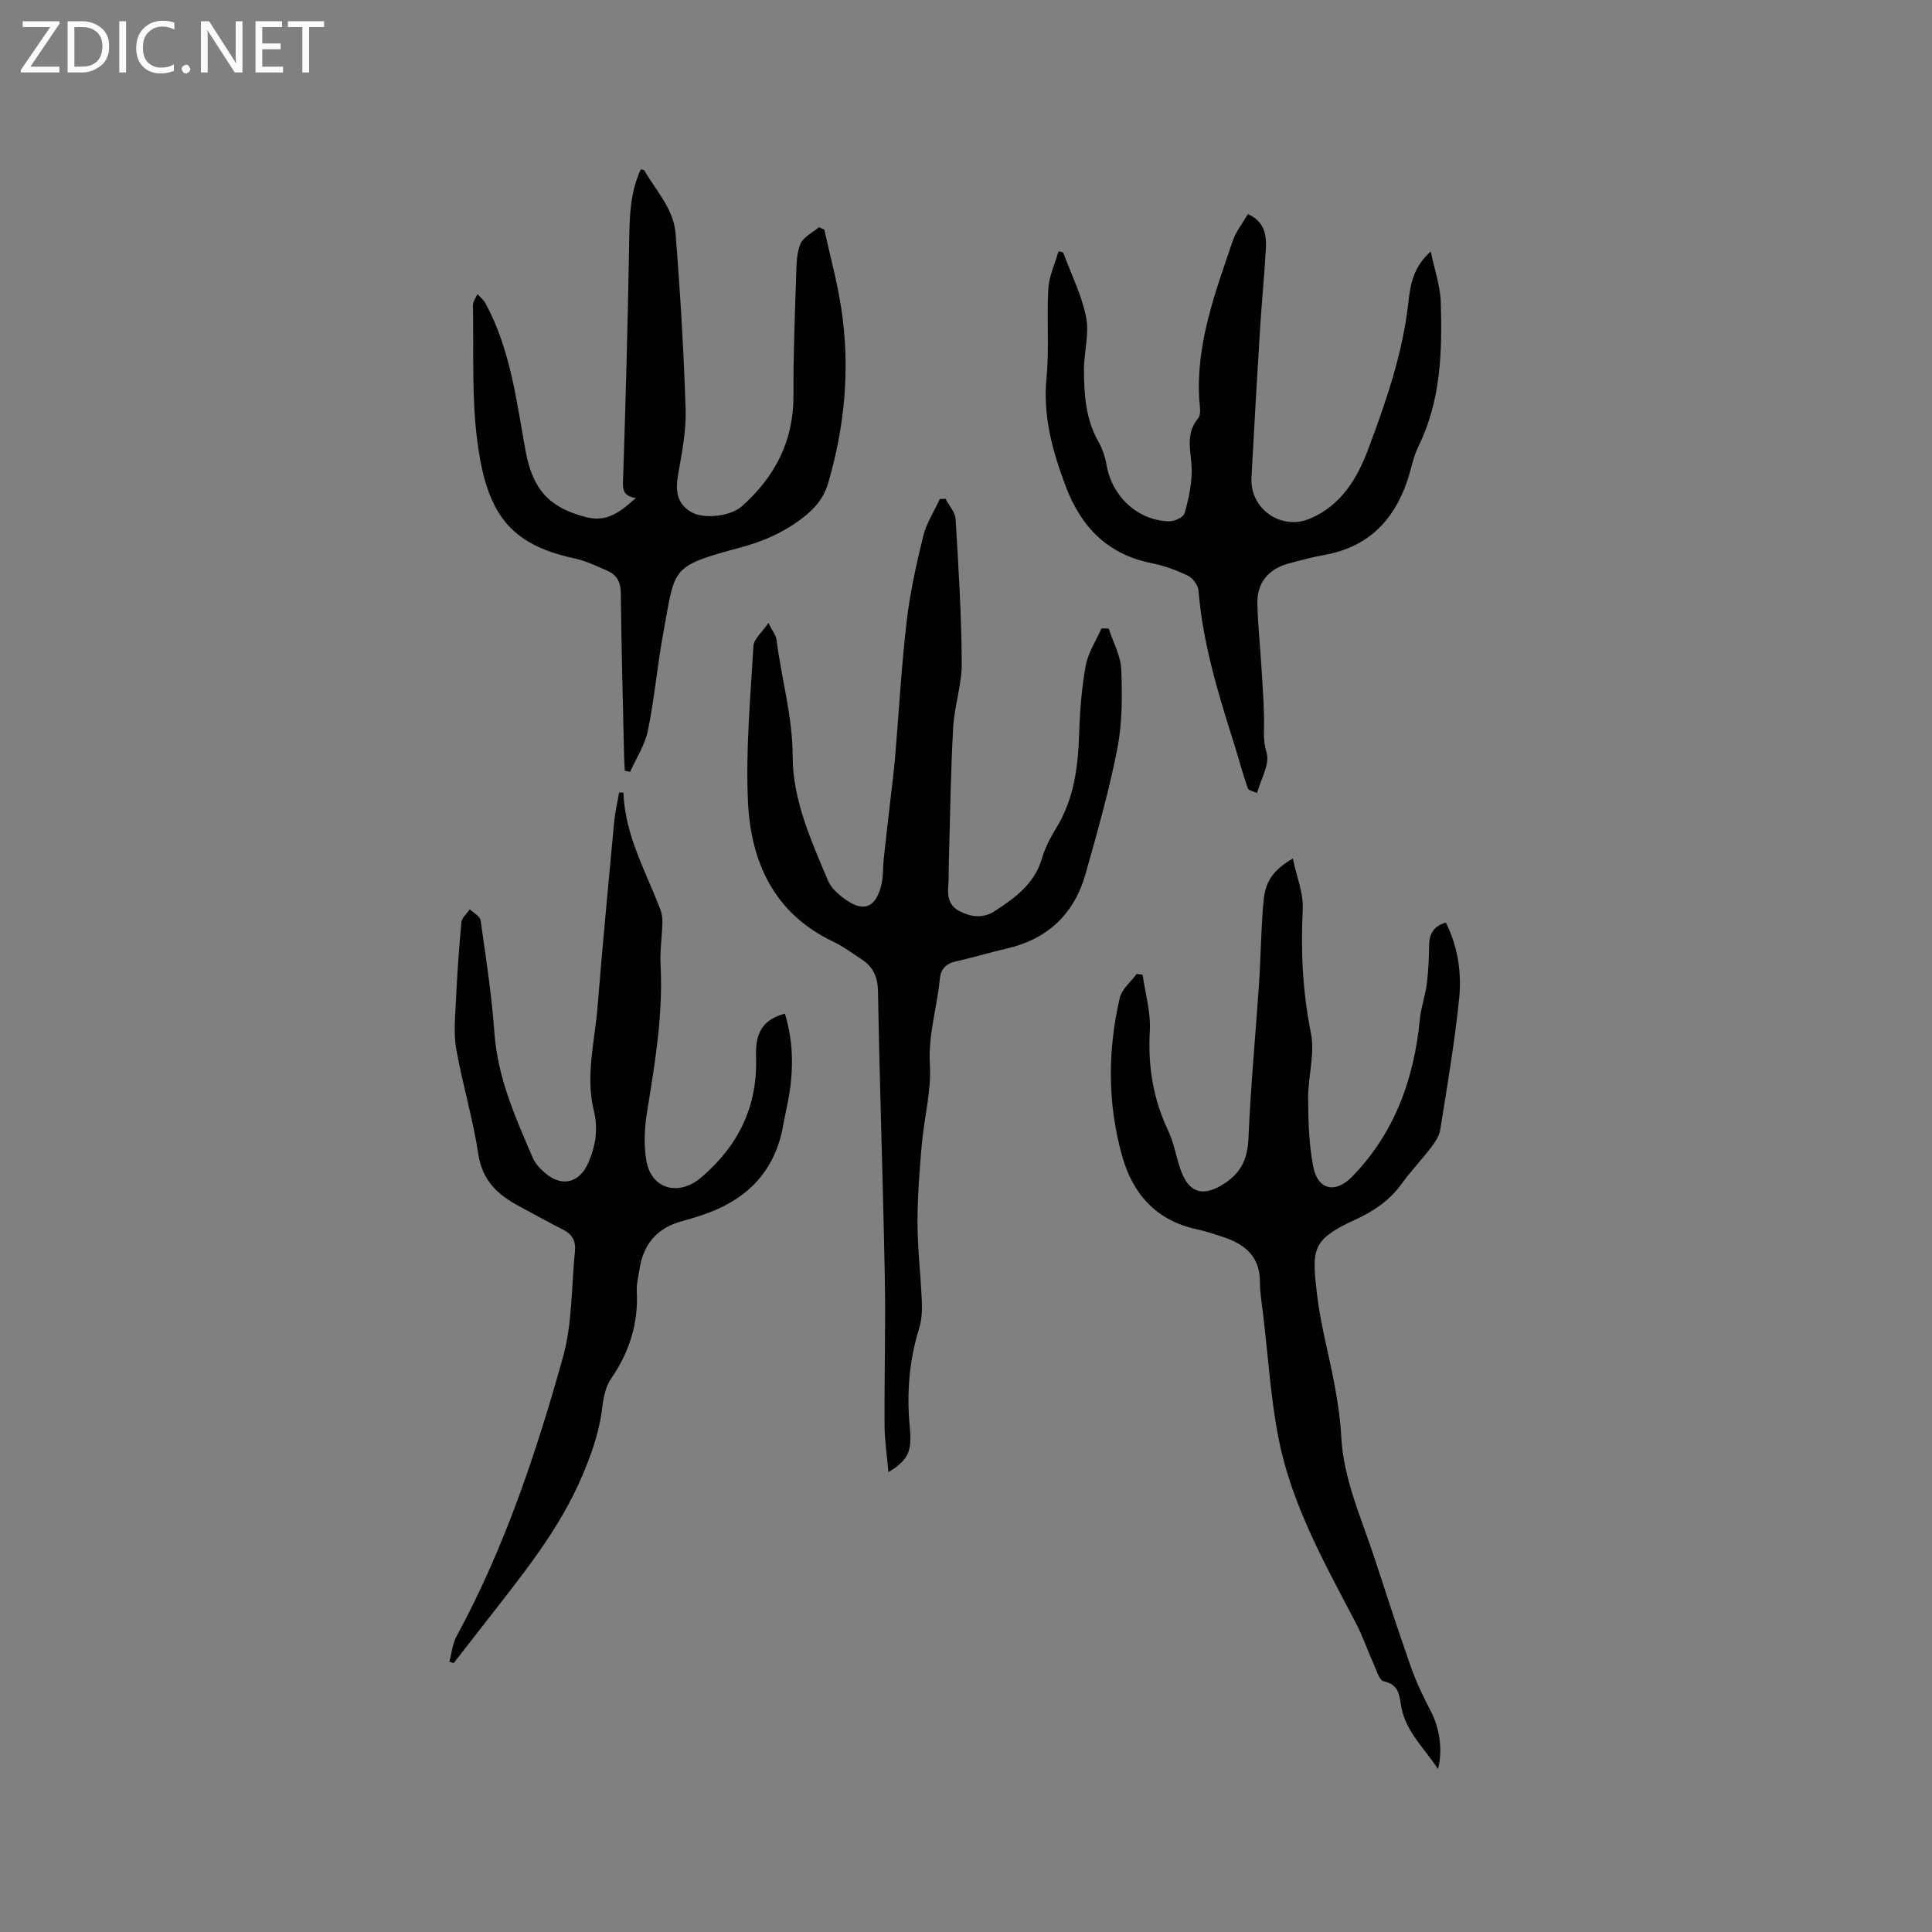 <svg enable-background="new 0 0 400 400" viewBox="0 0 400 400" xmlns="http://www.w3.org/2000/svg"><rect x="0" y="0" width="400" height="400" fill="#808080" stroke="none"/><g fill="#fcfbfa"><path d="m12.4 4.8-6.1 9h6v1.2h-8v-.5l6.1-8.9h-5.7v-1.2h7.6v.4z"/><path d="m14 15v-10.6h3c1.6 0 2.9.5 4 1.4s1.6 2.2 1.6 3.8-.5 3-1.6 3.9-2.4 1.5-4 1.5zm1.4-9.4v8.2h1.6c1.3 0 2.4-.4 3.1-1.1s1.1-1.8 1.1-3.1-.4-2.3-1.2-3-1.8-1-3.1-1z"/><path d="m26.1 4.4v10.6h-1.4v-10.6z"/><path d="m36.1 14.6c-.8.4-1.8.6-2.9.6-1.5 0-2.7-.5-3.6-1.4s-1.4-2.2-1.4-3.8c0-1.7.5-3.1 1.5-4.1s2.3-1.6 3.9-1.6c1 0 1.8.1 2.5.4v1.4c-.8-.4-1.6-.6-2.5-.6-1.2 0-2.1.4-2.9 1.2s-1.1 1.8-1.1 3.2c0 1.3.3 2.3 1 3s1.6 1.1 2.7 1.1c1 0 2-.2 2.7-.7v1.3z"/><path d="m37.6 14.3c0-.2.1-.5.3-.6s.4-.3.6-.3c.3 0 .5.1.6.3s.3.4.3.6-.1.4-.3.6-.4.3-.6.3c-.3 0-.5-.1-.6-.3s-.3-.4-.3-.6z"/><path d="m50.2 15h-1.6l-5.3-8.2c-.2-.2-.3-.5-.4-.7 0 .2.1.7.1 1.5v7.4h-1.4v-10.6h1.7l5.2 8.1c.2.4.4.6.4.7 0-.3-.1-.8-.1-1.5v-7.3h1.4z"/><path d="m58.6 15h-5.7v-10.6h5.5v1.2h-4.1v3.4h3.8v1.2h-3.8v3.6h4.3z"/><path d="m67.1 5.6h-3.1v9.4h-1.4v-9.4h-3v-1.2h7.5z"/></g><path d="m229.55 130.14c.91 2.83 2.49 5.64 2.6 8.5.21 5.47.21 11.08-.83 16.42-1.7 8.71-4.15 17.28-6.56 25.84-2.35 8.33-7.86 13.55-16.38 15.5-3.51.8-6.96 1.87-10.47 2.64-2.06.46-3.14 1.59-3.33 3.62-.56 5.92-2.43 11.59-2.06 17.75.33 5.51-1.21 11.11-1.69 16.7-.46 5.35-.88 10.72-.87 16.08.02 5.4.67 10.79.89 16.19.08 1.87 0 3.87-.55 5.64-2.1 6.77-2.61 13.6-1.92 20.66.49 5.07-.52 6.68-4.44 9.12-.3-3.44-.78-6.49-.8-9.54-.06-10.27.24-20.54.05-30.81-.37-19.71-1.06-39.42-1.41-59.13-.05-3.01-.97-5.11-3.36-6.68-1.94-1.28-3.84-2.7-5.93-3.69-12.3-5.85-17.08-16.57-17.64-29.13-.47-10.66.52-21.4 1.14-32.08.08-1.44 1.76-2.79 3.1-4.77.84 1.71 1.57 2.57 1.69 3.52 1 8.04 3.33 15.8 3.33 24.1.01 9.04 3.84 17.48 7.34 25.78.62 1.46 2.04 2.73 3.38 3.71 3.95 2.89 6.47 1.93 7.65-2.89.42-1.73.3-3.58.49-5.37.42-3.97.89-7.93 1.34-11.9.33-2.93.73-5.86.98-8.81.81-9.5 1.33-19.02 2.43-28.49.69-5.94 2-11.83 3.43-17.65.66-2.67 2.26-5.11 3.43-7.65.39-.02.79-.04 1.18-.05.73 1.4 2 2.77 2.09 4.22.6 9.92 1.21 19.86 1.27 29.79.03 4.45-1.53 8.9-1.78 13.38-.51 9.19-.62 18.41-.89 27.62-.05 1.7.02 3.4-.12 5.09-.19 2.26.11 4.14 2.42 5.32 2.48 1.26 4.92 1.44 7.23-.07 4.18-2.73 8.18-5.61 9.72-10.83.65-2.21 1.75-4.34 2.96-6.32 3.69-6 4.54-12.61 4.76-19.47.15-4.75.52-9.54 1.37-14.21.49-2.66 2.13-5.12 3.25-7.67.5-.02 1.01 0 1.51.02z" fill="#010102"/><path d="m299.35 191.01c2.55 5.1 3.29 10.51 2.74 15.85-.93 9.05-2.47 18.03-3.9 27.02-.2 1.27-1.02 2.54-1.83 3.6-1.99 2.61-4.28 5-6.2 7.66-2.45 3.38-5.68 5.59-9.41 7.3-9.22 4.22-9.2 6.1-8.05 15.77.75 6.29 2.5 12.45 3.64 18.7.63 3.43 1.16 6.91 1.34 10.39.45 8.97 4.19 17 6.91 25.32 2.47 7.55 4.91 15.1 7.55 22.58 1.11 3.15 2.58 6.19 4.13 9.16 1.7 3.25 2.52 7.92 1.45 11.9-2.83-4.32-6.48-7.59-7.52-12.48-.52-2.42-.29-4.96-3.71-5.69-.93-.2-1.53-2.34-2.12-3.65-1.26-2.78-2.23-5.69-3.64-8.38-6.43-12.3-13.31-24.46-16.01-38.23-1.63-8.29-2.15-16.8-3.15-25.21-.29-2.42-.71-4.85-.72-7.27-.02-5.24-3.14-7.77-7.61-9.24-1.81-.59-3.63-1.21-5.48-1.61-8.37-1.81-13.23-7.27-15.44-15.18-3.03-10.82-3.01-21.79-.49-32.69.43-1.84 2.3-3.34 3.51-5l1.23.18c.54 3.88 1.71 7.8 1.49 11.63-.42 7.29.68 14.08 3.8 20.66 1.17 2.46 1.62 5.25 2.49 7.85 1.73 5.19 4.83 5.96 9.27 3 3.58-2.38 4.7-5.3 4.87-9.47.45-10.69 1.48-21.36 2.19-32.04.38-5.7.39-11.44.95-17.12.4-4.06 2.16-6.28 6.04-8.58.77 3.71 2.22 7.19 2.05 10.59-.44 8.63-.02 17.05 1.69 25.56.86 4.31-.61 9.03-.58 13.56.03 4.72.17 9.51 1.07 14.12.94 4.86 4.63 5.57 8.06 2.03 8.82-9.09 12.81-20.23 14.01-32.61.24-2.47 1.13-4.88 1.44-7.36.33-2.6.44-5.24.47-7.87.03-2.41.93-4.02 3.47-4.75z" fill="#010102"/><path d="m129.07 164.09c.31 8.84 4.65 16.33 7.67 24.27.32.85.43 1.84.4 2.76-.08 2.86-.53 5.72-.38 8.56.55 10.25-1.13 20.26-2.76 30.32-.55 3.39-.76 7.02-.16 10.38 1.05 5.9 6.76 7.32 11.32 3.42 7.75-6.63 11.73-14.74 11.37-25.07-.19-5.29 1.72-7.71 5.97-8.87 1.73 5.57 1.81 11.2.87 16.89-.35 2.09-.86 4.15-1.22 6.23-1.79 10.16-8.21 15.96-17.71 18.89-1.01.31-2.02.65-3.04.91-5.19 1.32-8.16 4.65-8.98 9.91-.25 1.57-.66 3.16-.58 4.73.34 6.61-1.55 12.51-5.25 17.91-1.54 2.24-1.7 4.77-2.09 7.42-.64 4.31-2.17 8.58-3.88 12.63-4.91 11.67-12.99 21.29-20.64 31.18-2.01 2.59-4.03 5.18-6.05 7.76-.3-.09-.6-.18-.9-.27.49-1.77.65-3.72 1.51-5.3 9.92-18.27 16.45-37.86 22.01-57.74 1.96-7.01 1.74-14.64 2.49-21.99.2-1.98-.5-3.44-2.38-4.39-3.02-1.52-5.97-3.19-8.95-4.77-4.45-2.36-7.83-5.26-8.67-10.85-1.1-7.31-3.27-14.46-4.57-21.75-.57-3.18-.25-6.54-.09-9.81.26-5.51.63-11.01 1.15-16.5.09-.95 1.14-1.8 1.74-2.7.77.76 2.11 1.44 2.23 2.29 1.1 7.74 2.31 15.49 2.86 23.27.66 9.32 4.36 17.59 7.96 25.93.52 1.21 1.56 2.3 2.59 3.17 3.52 2.96 7.1 1.95 8.9-2.18 1.54-3.53 2.05-7.02 1.13-10.82-1.76-7.21.21-14.34.78-21.49 1.03-12.78 2.25-25.54 3.44-38.3.19-2.02.67-4.01 1.01-6.02.29 0 .59-.01.9-.01z" fill="#010102"/><path d="m220.11 52.26c1.65 4.46 3.85 8.82 4.76 13.43.69 3.5-.47 7.32-.45 11 .03 5.06.36 10.11 2.97 14.71.81 1.43 1.4 3.07 1.67 4.69 1.1 6.62 6.4 11.67 12.97 11.84 1.1.03 2.98-.82 3.21-1.63.83-2.86 1.48-5.88 1.49-8.85 0-3.7-1.53-7.42 1.35-10.87.69-.83.27-2.68.2-4.04-.64-11.52 3.34-22.06 6.95-32.67.66-1.94 2.04-3.64 3.14-5.54 3.33 1.48 3.86 4.17 3.72 6.96-.29 5.61-.86 11.2-1.21 16.8-.64 10.26-1.22 20.53-1.78 30.79-.35 6.44 6.08 10.99 12.03 8.53 6.51-2.7 9.88-8.36 12.14-14.41 3.71-9.89 7.18-19.92 8.34-30.55.39-3.56 1-7.16 4.61-10.39.8 3.85 1.98 7.18 2.08 10.53.3 10.19.04 20.34-4.63 29.82-1.11 2.25-1.52 4.84-2.34 7.24-2.83 8.26-8.23 13.64-17.06 15.23-2.49.45-4.95 1.1-7.4 1.77-4.32 1.17-6.69 4.01-6.54 8.53.14 4.54.6 9.06.88 13.59.2 3.27.43 6.53.5 9.8.05 2.42-.29 4.66.52 7.26.73 2.36-1.21 5.54-1.97 8.36-.67-.33-1.75-.51-1.93-1.02-1.02-2.89-1.79-5.87-2.71-8.8-3.32-10.5-6.58-21.01-7.48-32.09-.09-1.1-1.16-2.58-2.17-3.07-2.35-1.14-4.89-2.09-7.45-2.59-9.13-1.8-14.66-7.45-17.85-15.87-2.75-7.28-4.78-14.57-4-22.57.59-6.08.01-12.26.37-18.38.15-2.62 1.38-5.18 2.11-7.77.32.09.64.16.96.23z" fill="#010102"/><path d="m131.64 103.12c-3.16-.49-2.68-2.46-2.61-4.66.52-15.88.95-31.76 1.22-47.64.09-5.39.07-10.73 2.42-15.75.33.09.64.08.71.21 2.45 4.19 6.07 7.98 6.48 12.98.97 12.14 1.7 24.31 2.09 36.48.14 4.48-.77 9.03-1.55 13.48-.56 3.22-.36 5.97 2.64 7.76 2.71 1.63 8.28.86 10.51-1.12 6.91-6.14 10.78-13.57 10.73-23.03-.05-8.26.29-16.52.56-24.78.07-2.21.06-4.59.88-6.55.6-1.44 2.51-2.33 3.83-3.46.37.17.75.33 1.12.5 1.19 5.44 2.68 10.84 3.51 16.34 1.85 12.22.77 24.26-2.72 36.14-.94 3.21-2.86 5.34-5.3 7.22-3.81 2.93-8.02 4.82-12.76 6.09-14.75 3.95-13.55 4.11-16.04 17.53-1.26 6.75-1.84 13.64-3.21 20.37-.61 2.98-2.42 5.72-3.69 8.57-.37-.07-.74-.15-1.11-.22-.05-1.06-.11-2.11-.14-3.17-.25-11.23-.56-22.46-.68-33.69-.02-2.24-.84-3.68-2.73-4.52-2.22-.97-4.45-2.07-6.8-2.57-13.65-2.92-18.22-9.49-20.16-24.15-1.23-9.29-.73-18.82-.92-28.24-.02-.78.6-1.58.93-2.37.57.65 1.28 1.22 1.68 1.96 5.15 9.51 6.38 20.1 8.28 30.49 1.49 8.15 4.97 11.78 12.49 13.74 4.48 1.16 7.16-1.16 10.34-3.94z" fill="#010102"/></svg>